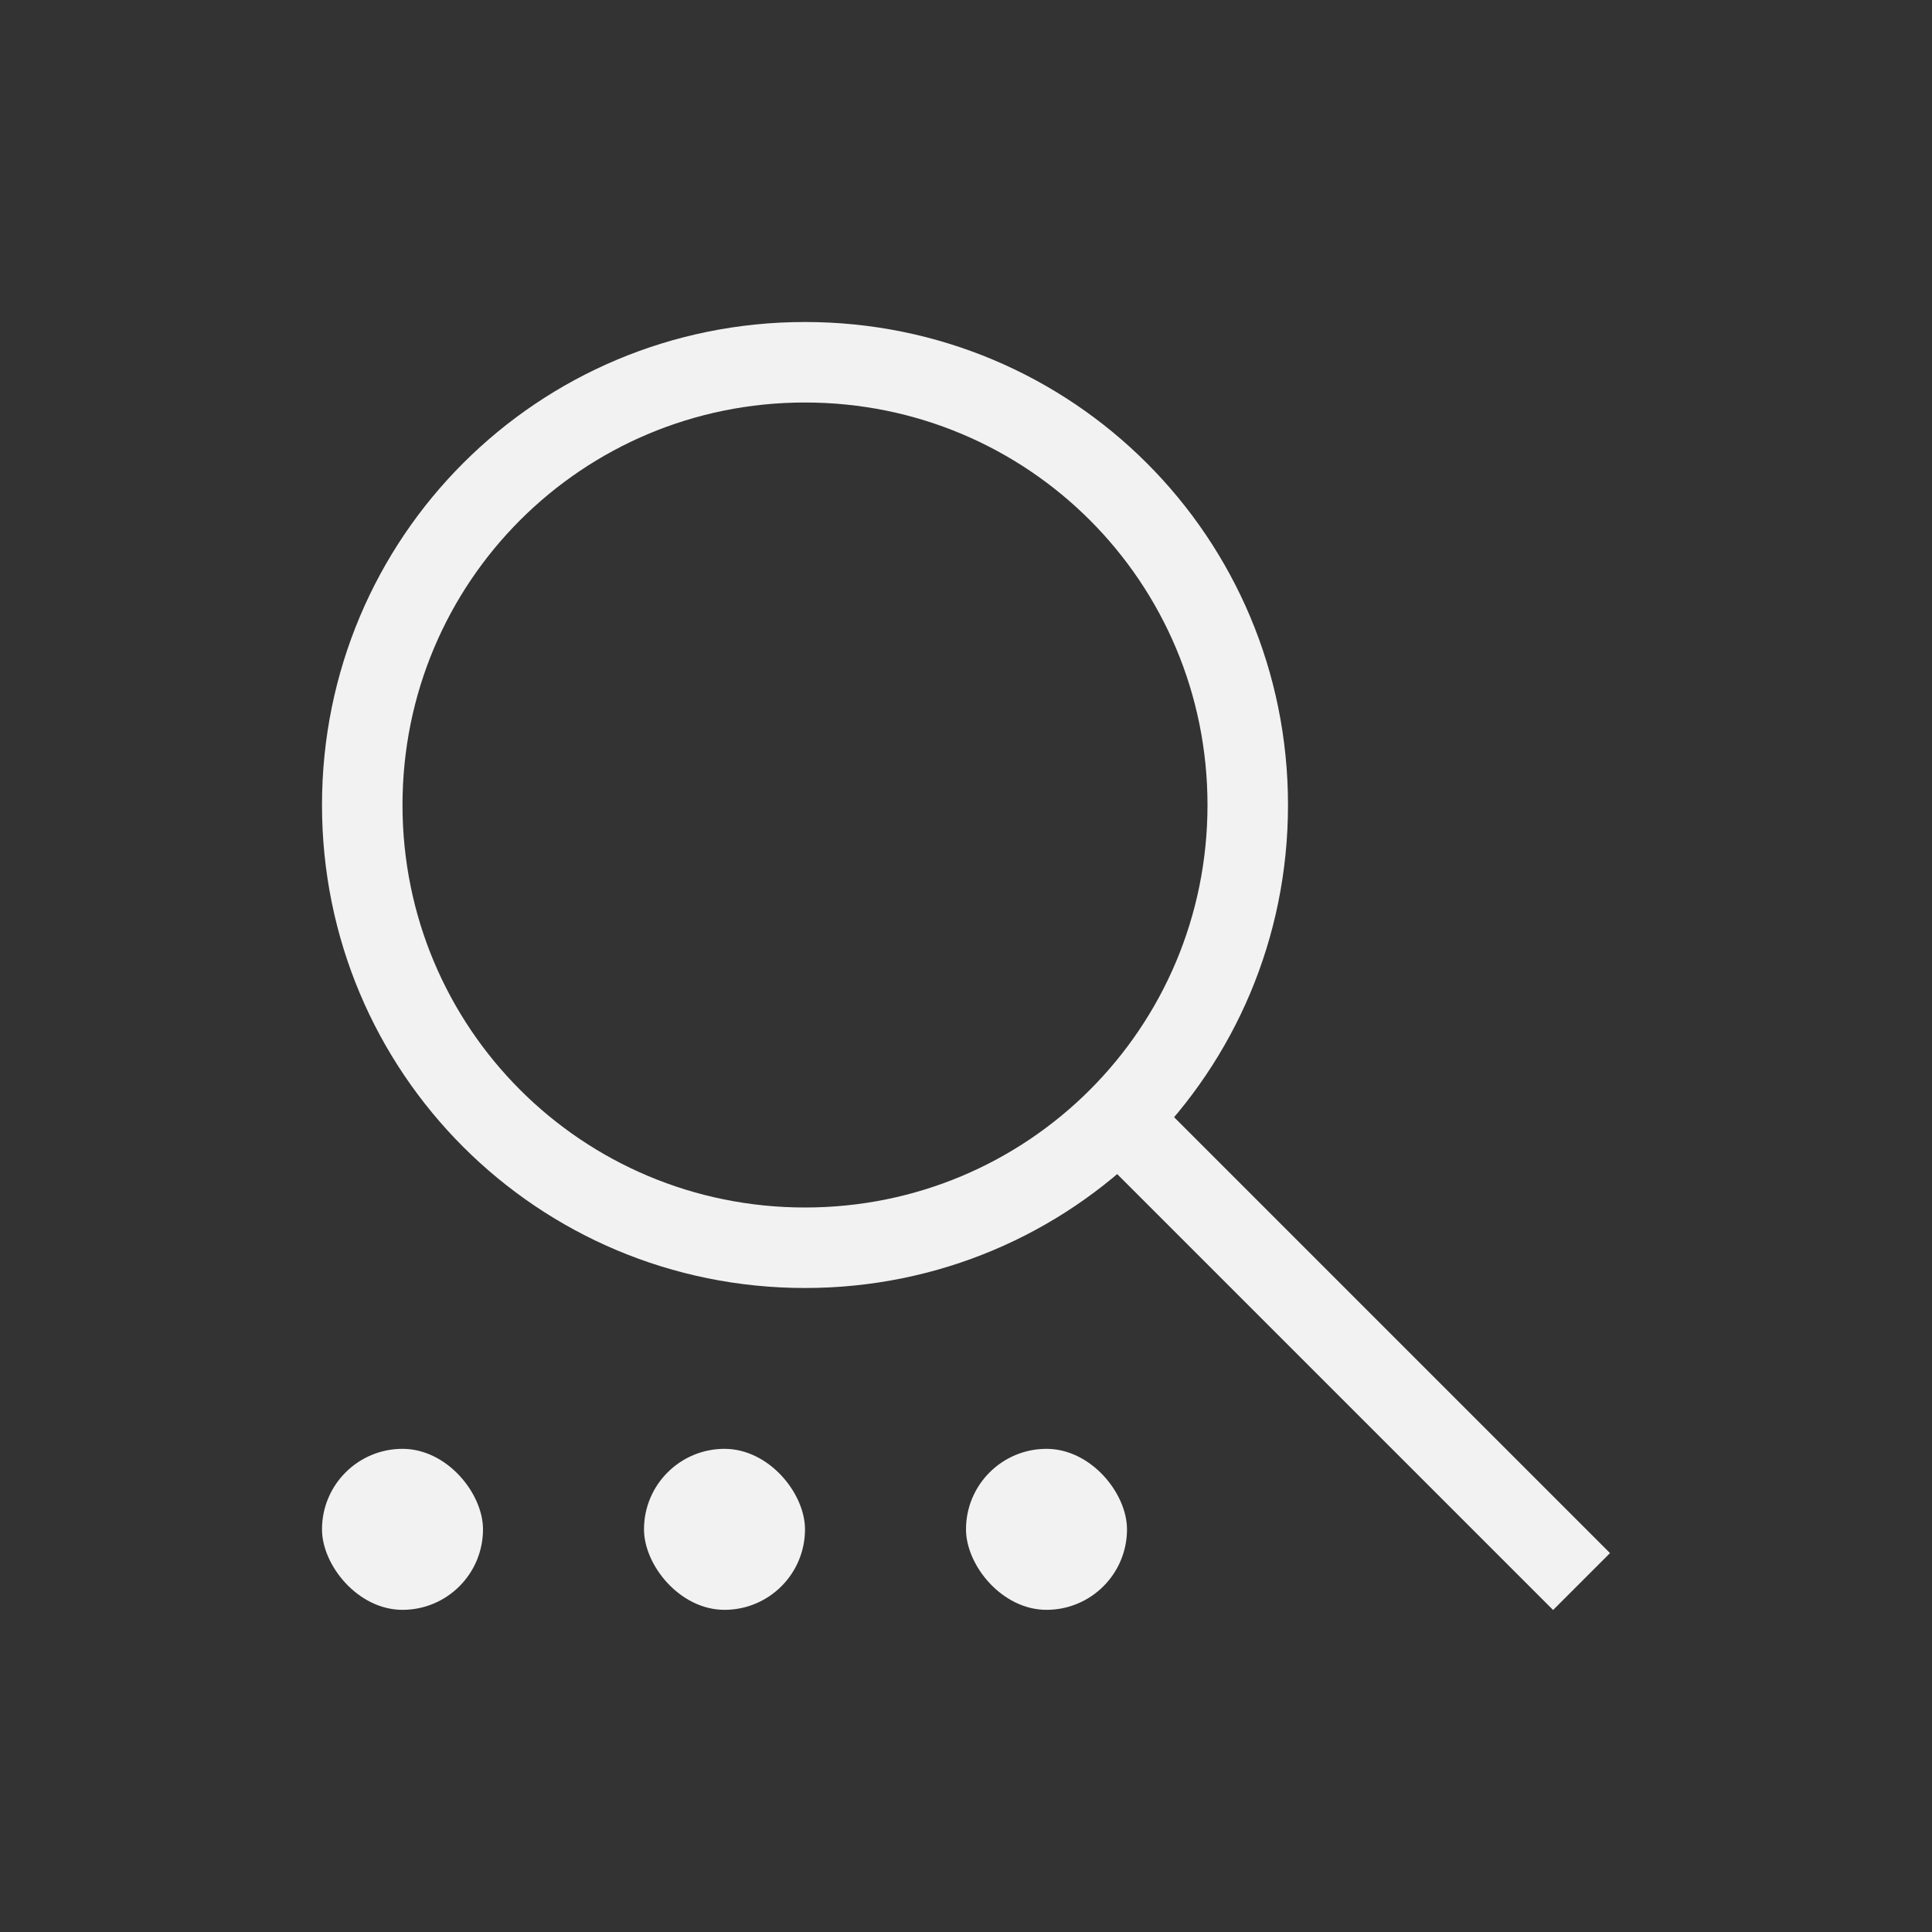 <?xml version="1.0" encoding="UTF-8" standalone="no"?>
<svg xmlns="http://www.w3.org/2000/svg" width="24" height="24" version="1.1">
 <rect width="100%" height="100%" fill="#333333" stroke="none"/>
 <g transform="translate(-326,-532.362)">
  <g transform="translate(327,-497)">
   <path d="m 12.293,1043.362 0.707,-0.707 6,6 -0.707,0.707 z" style="fill:#f2f2f2;fill-opacity:1;"/>
   <path transform="translate(0,1030.362)" d="M 9,3 C 5.676,3 3,5.676 3,9 c 0,3.324 2.676,6 6,6 3.324,0 6,-2.676 6,-6 C 15,5.676 12.324,3 9,3 Z m 0,1 c 2.77,0 5,2.23 5,5 0,2.77 -2.23,5 -5,5 C 6.23,14 4,11.77 4,9 4,6.23 6.23,4 9,4 Z" style="fill:#f2f2f2;fill-opacity:1;"/>
   <rect ry="1" y="1047.36" x="3" height="2" width="2" style="opacity:1;fill:#f2f2f2;fill-opacity:1;"/>
   <rect style="opacity:1;fill:#f2f2f2;fill-opacity:1;" width="2" height="2" x="7" y="1047.36" ry="1"/>
   <rect ry="1" y="1047.36" x="11" height="2" width="2" style="opacity:1;fill:#f2f2f2;fill-opacity:1;"/>
  </g>
 </g>
</svg>
